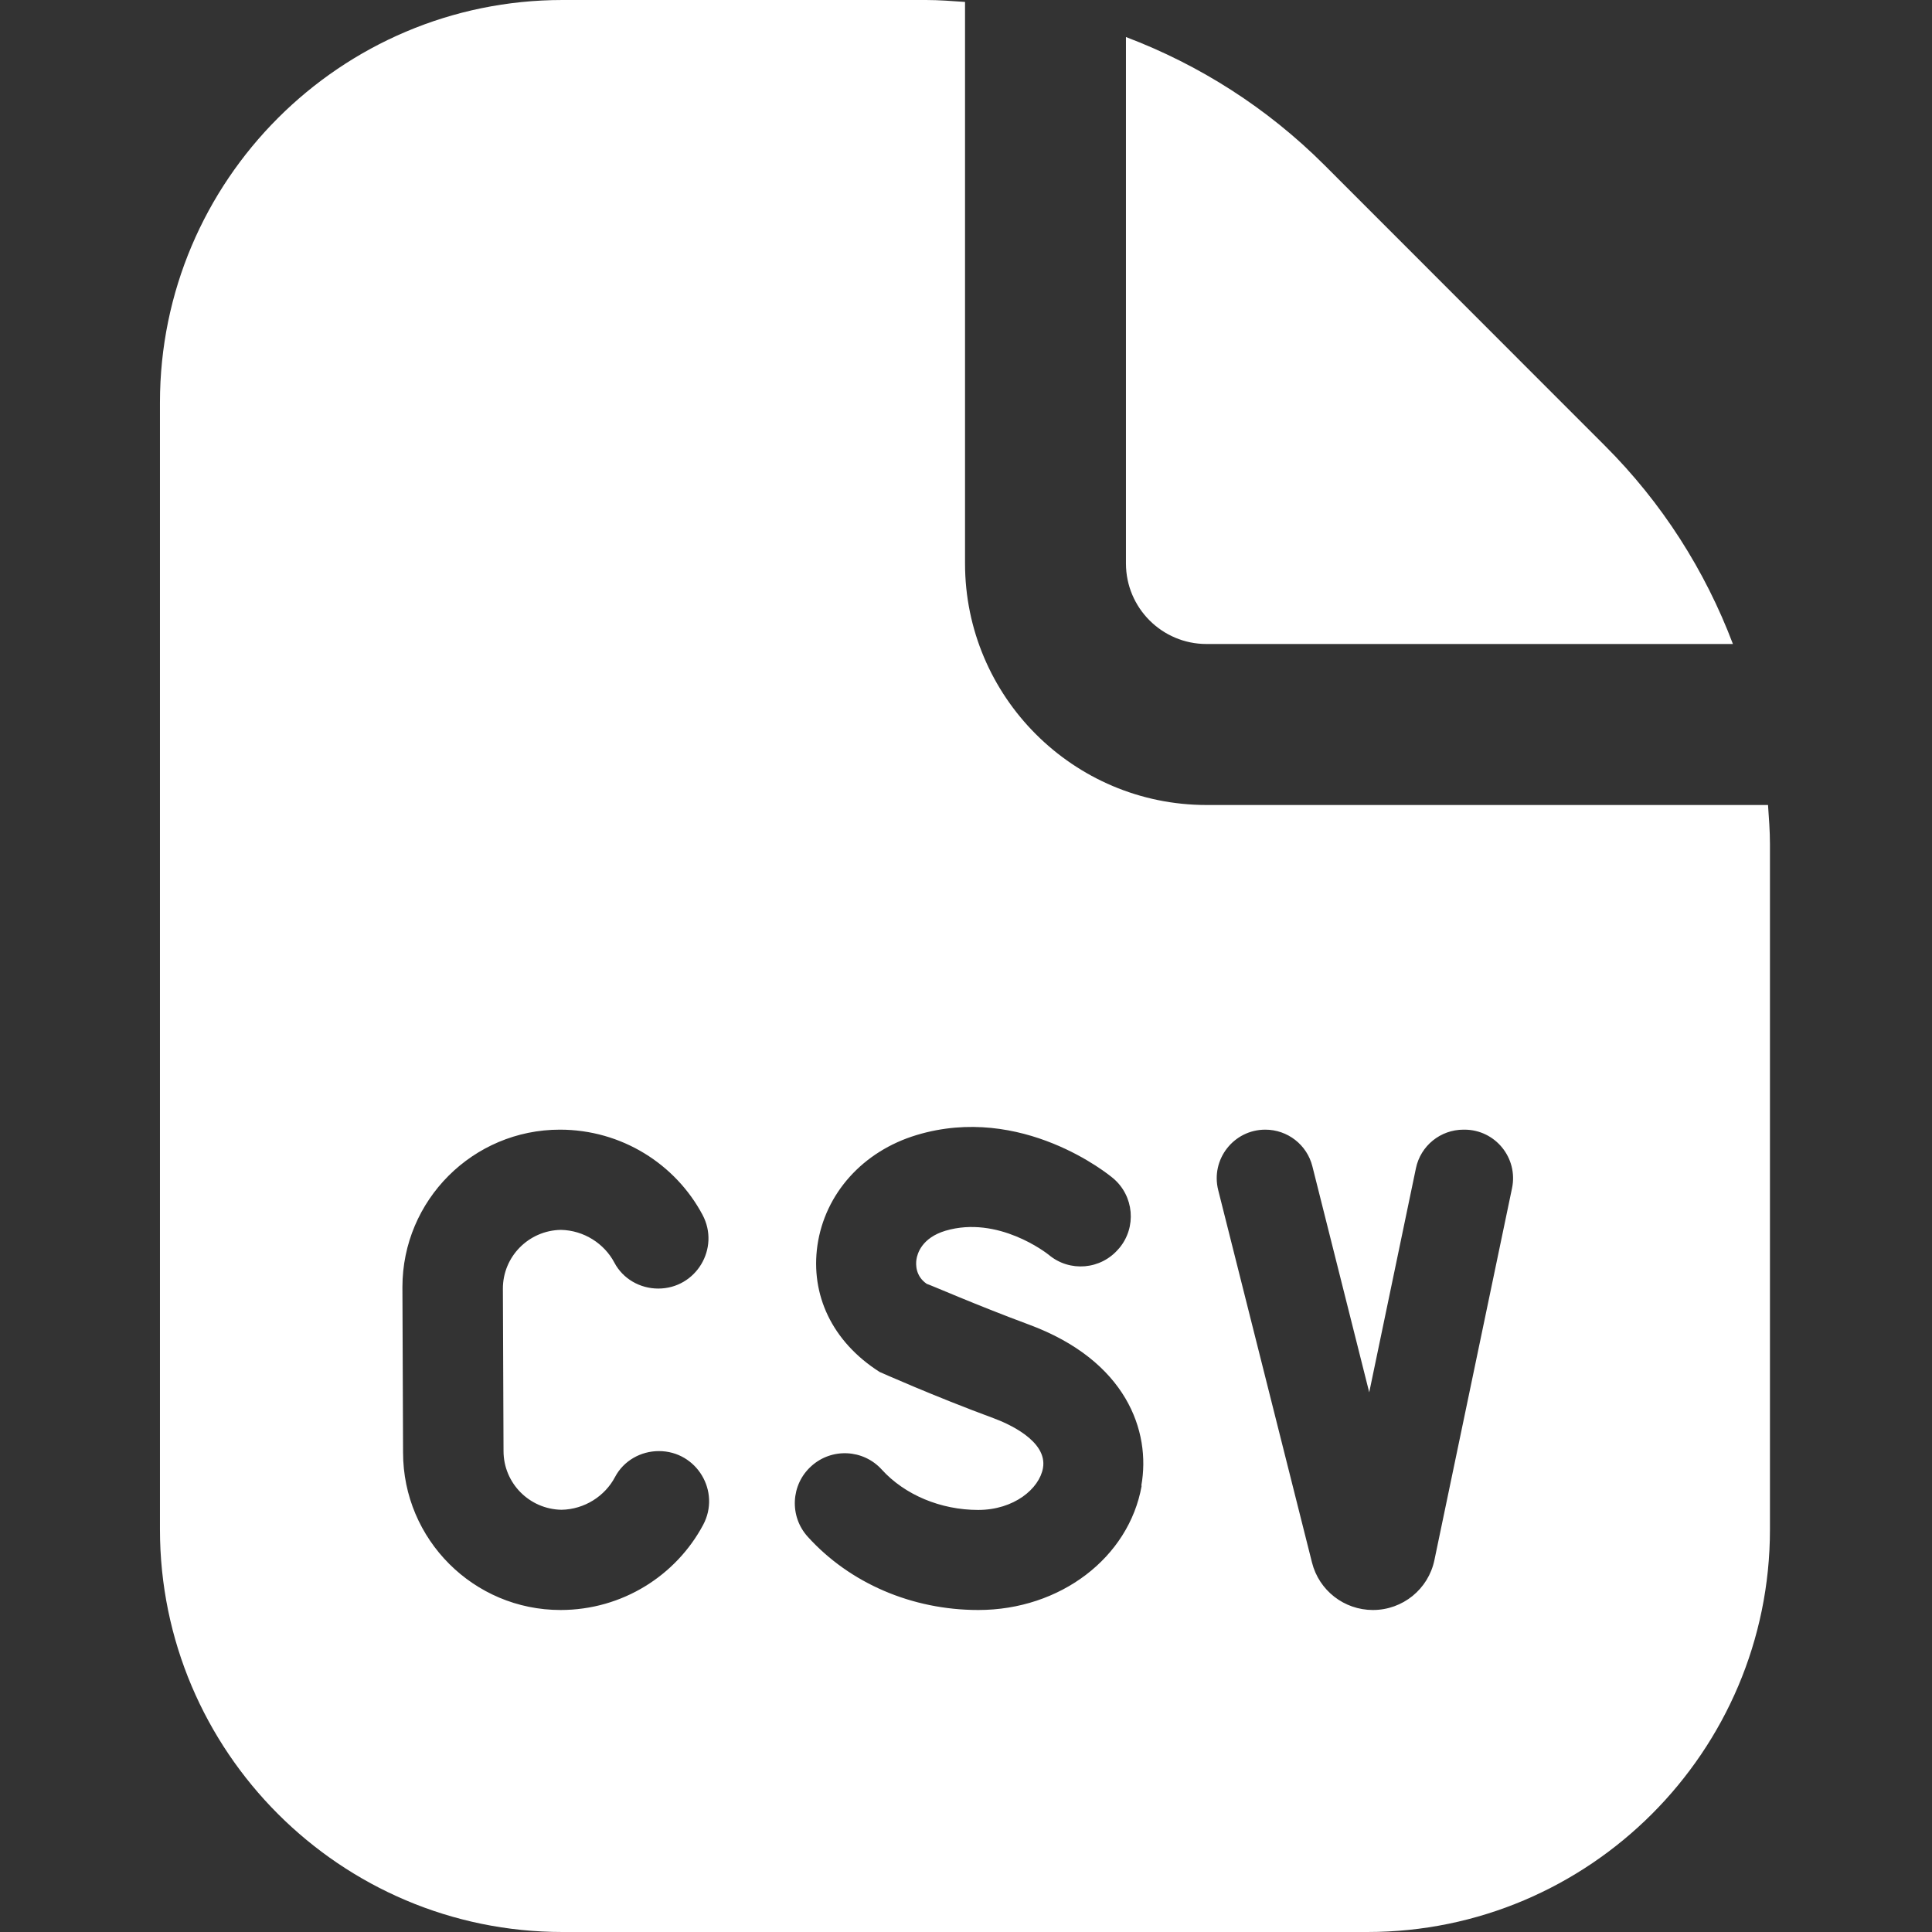 <svg width="24" height="24" viewBox="0 0 24 24" fill="none" xmlns="http://www.w3.org/2000/svg">
<rect x="0" y="0" width="24" height="24" fill="#333333" stroke="none"/>
<g clip-path="url(#clip0_8015_5064)">
<path d="M21.964 10H14.988C13.334 10 11.988 8.654 11.988 7V0.024C11.827 0.013 11.666 0 11.503 0H6.988C4.23 0 1.987 2.243 1.987 5V19C1.987 21.757 4.23 24 6.987 24H16.987C19.744 24 21.987 21.757 21.987 19V10.485C21.987 10.322 21.974 10.161 21.963 10H21.964ZM8.735 18.942C8.4 19.57 7.732 20 6.963 20C5.883 20 5.007 19.124 5.007 18.044L4.999 15.989C4.999 14.909 5.875 14.033 6.955 14.033C7.723 14.033 8.392 14.462 8.727 15.091C8.948 15.506 8.647 16.007 8.177 16.007C7.95 16.007 7.738 15.886 7.632 15.685C7.508 15.449 7.253 15.283 6.967 15.278C6.568 15.285 6.246 15.609 6.247 16.01C6.247 16.105 6.255 17.885 6.255 18.023C6.254 18.424 6.576 18.748 6.975 18.755C7.262 18.75 7.516 18.584 7.64 18.348C7.746 18.147 7.958 18.026 8.185 18.026C8.655 18.026 8.956 18.527 8.735 18.942ZM14.182 18.457C14.023 19.351 13.169 20 12.153 20C11.331 20 10.559 19.669 10.035 19.091C9.804 18.837 9.823 18.444 10.077 18.214C10.331 17.983 10.724 18.002 10.954 18.256C11.239 18.57 11.686 18.757 12.151 18.757C12.597 18.757 12.91 18.493 12.956 18.238C13.017 17.895 12.507 17.679 12.349 17.62C11.601 17.344 10.927 17.043 10.927 17.043C10.331 16.663 10.068 16.08 10.154 15.473C10.247 14.827 10.719 14.301 11.386 14.1C12.696 13.705 13.78 14.596 13.824 14.634L13.827 14.636C14.088 14.856 14.122 15.246 13.902 15.507L13.897 15.512C13.677 15.773 13.288 15.807 13.027 15.587C13.002 15.567 12.398 15.095 11.744 15.289C11.453 15.377 11.395 15.57 11.384 15.648C11.376 15.707 11.371 15.852 11.513 15.949C11.529 15.949 12.124 16.211 12.778 16.453C13.994 16.902 14.299 17.781 14.178 18.455L14.182 18.457ZM17.819 19.379C17.744 19.741 17.425 20 17.055 20C16.697 20 16.385 19.757 16.298 19.41L15.133 14.784C15.037 14.403 15.325 14.033 15.718 14.033C15.995 14.033 16.236 14.221 16.303 14.489L17.009 17.296L17.589 14.513C17.647 14.233 17.894 14.033 18.18 14.033H18.192C18.575 14.033 18.861 14.385 18.783 14.76L17.819 19.379ZM13.987 7V0.46C14.9 0.806 15.74 1.339 16.452 2.05L19.936 5.536C20.648 6.247 21.181 7.087 21.527 8H14.987C14.435 8 13.987 7.551 13.987 7Z" fill="white"/>
</g>
<defs>
<clipPath id="clip0_8015_5064">
<rect width="24" height="24" fill="white"/>
</clipPath>
</defs>
</svg>
